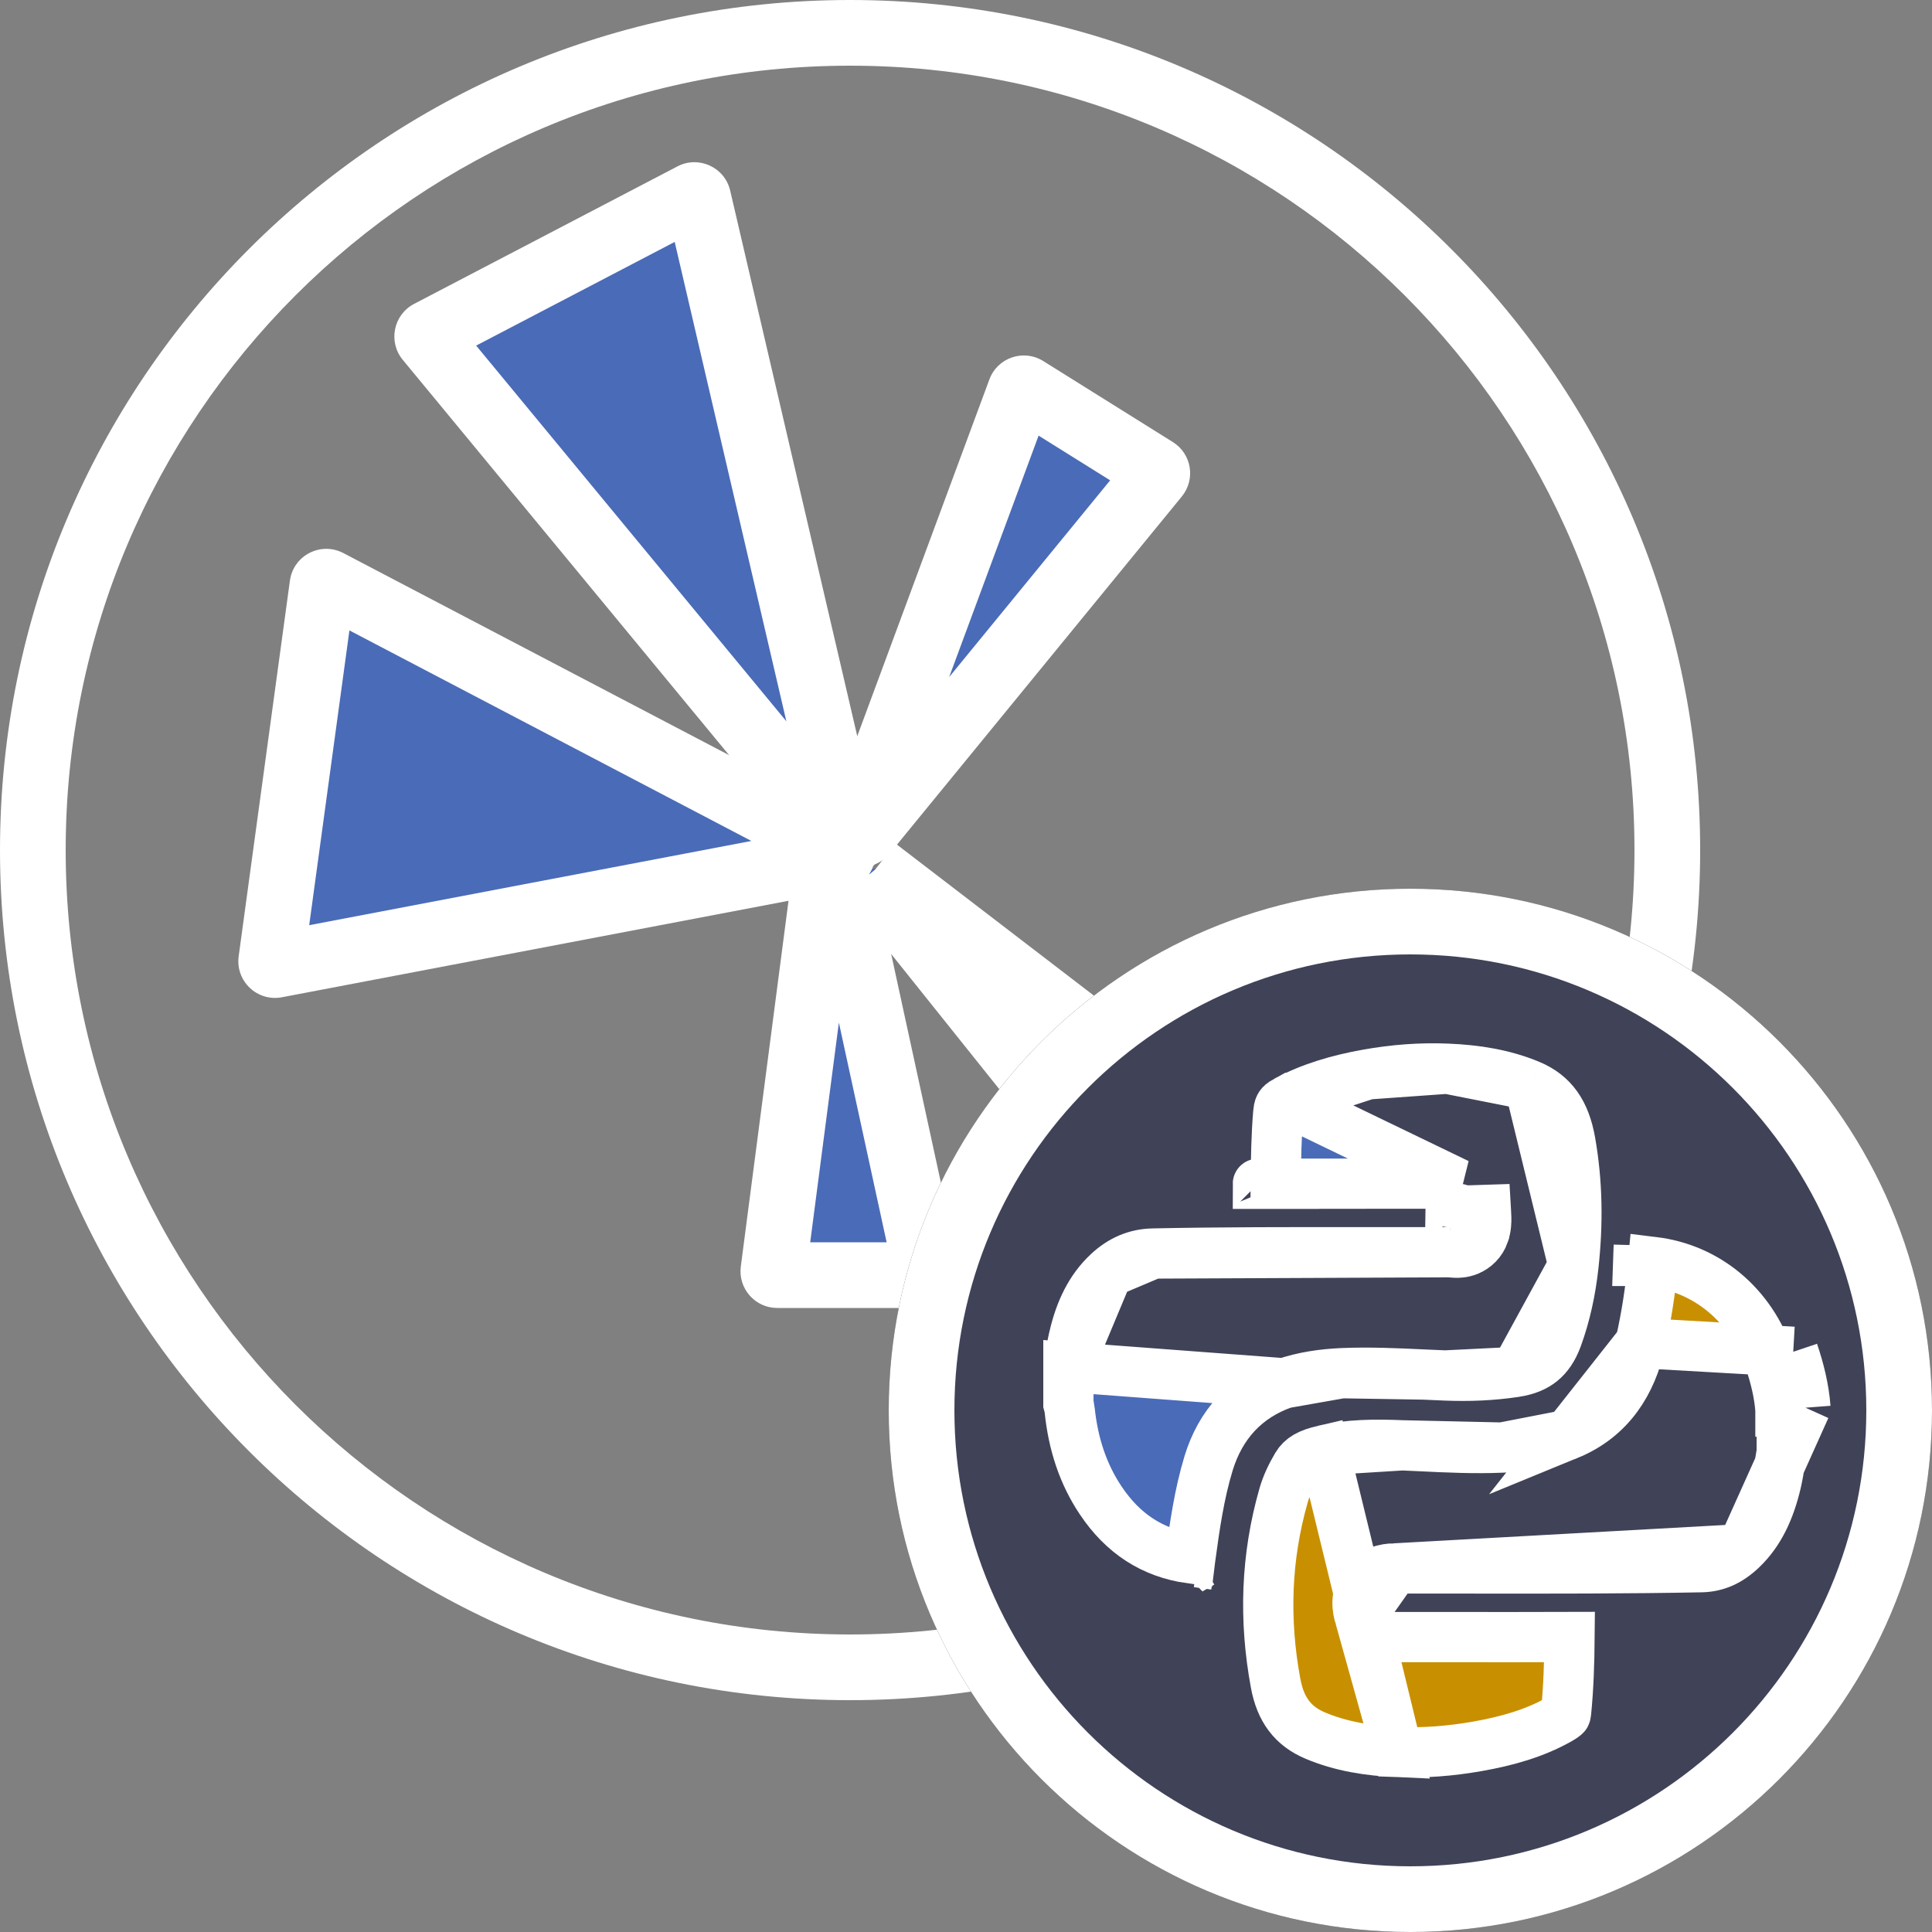 <svg width="50" height="50" viewBox="0 0 50 50" fill="none" xmlns="http://www.w3.org/2000/svg">
<rect x="0" y="0" width="50" height="50" fill="#808080" stroke="none"/>
<g clip-path="url(#clip0_2104_3496)">
<path fill-rule="evenodd" clip-rule="evenodd" d="M22 42.3C33.211 42.3 42.3 33.211 42.3 22C42.3 10.789 33.211 1.7 22 1.7C10.789 1.7 1.7 10.789 1.7 22C1.7 33.211 10.789 42.3 22 42.3ZM22 44C34.15 44 44 34.15 44 22C44 9.85 34.15 0 22 0C9.85 0 0 9.85 0 22C0 34.15 9.85 44 22 44Z" fill="white"/>
<path d="M26.402 10.115L22.208 21.439C22.169 21.544 22.308 21.624 22.379 21.537L29.928 12.31C29.966 12.264 29.955 12.194 29.904 12.162L26.549 10.065C26.495 10.031 26.424 10.056 26.402 10.115Z" fill="#4A6BB7"/>
<path fill-rule="evenodd" clip-rule="evenodd" d="M26.879 11.274L24.564 17.523L28.731 12.431L26.879 11.274ZM25.605 9.82C25.814 9.255 26.488 9.025 26.999 9.344L30.354 11.441C30.84 11.745 30.948 12.405 30.586 12.848L29.928 12.31L30.586 12.848L23.037 22.075L22.379 21.537L23.037 22.075C22.358 22.905 21.038 22.149 21.411 21.143L25.605 9.82Z" fill="white"/>
<path d="M23.973 32.879L21.622 22.063C21.598 21.953 21.44 21.96 21.425 22.071L20.015 32.887C20.007 32.947 20.053 33 20.114 33H23.876C23.939 33 23.987 32.941 23.973 32.879Z" fill="#4A6BB7"/>
<path fill-rule="evenodd" clip-rule="evenodd" d="M20.583 21.961C20.721 20.904 22.227 20.841 22.453 21.882L24.805 32.698C24.933 33.29 24.482 33.85 23.876 33.85H20.114C19.541 33.85 19.098 33.346 19.172 32.777L20.583 21.961ZM21.71 26.465L20.968 32.15H22.946L21.71 26.465Z" fill="white"/>
<path d="M18.069 5.126L21.903 21.585C21.927 21.688 21.796 21.753 21.729 21.672L11.079 8.771C11.038 8.722 11.053 8.648 11.109 8.619L17.926 5.06C17.983 5.029 18.054 5.062 18.069 5.126Z" fill="#4A6BB7"/>
<path fill-rule="evenodd" clip-rule="evenodd" d="M17.532 4.306C18.083 4.019 18.756 4.328 18.897 4.933L18.076 5.124L18.897 4.933L22.731 21.392C22.959 22.37 21.712 22.987 21.073 22.213L10.423 9.312C10.039 8.846 10.181 8.145 10.716 7.865L10.716 7.865L17.532 4.306ZM17.461 6.261L12.323 8.944L20.351 18.667L17.461 6.261Z" fill="white"/>
<path d="M33.124 35.906L22.514 22.642C22.44 22.55 22.559 22.429 22.653 22.5L35.916 32.669C35.962 32.704 35.968 32.77 35.931 32.813L33.279 35.908C33.238 35.956 33.164 35.955 33.124 35.906Z" fill="#4A6BB7"/>
<path fill-rule="evenodd" clip-rule="evenodd" d="M27.031 26.928L33.223 34.668L34.77 32.862L27.031 26.928ZM35.398 33.343C35.399 33.343 35.399 33.343 35.399 33.344L35.855 32.748L35.399 33.344L35.398 33.343ZM33.788 35.374L33.788 35.375L33.203 35.843L33.788 35.375C33.788 35.374 33.788 35.374 33.788 35.374ZM21.85 23.173C21.149 22.297 22.279 21.143 23.17 21.826L22.653 22.5M23.17 21.826L36.433 31.994C36.866 32.326 36.931 32.953 36.577 33.367L33.924 36.462C33.924 36.462 33.924 36.462 33.924 36.462C33.536 36.914 32.833 36.902 32.461 36.437L21.85 23.173" fill="white"/>
<path d="M8.49 15.066L21.746 22.01C21.829 22.054 21.811 22.179 21.718 22.197L7.136 24.974C7.069 24.987 7.009 24.93 7.019 24.862L8.344 15.141C8.353 15.072 8.428 15.034 8.49 15.066Z" fill="#4A6BB7"/>
<path fill-rule="evenodd" clip-rule="evenodd" d="M7.503 15.026C7.592 14.374 8.301 14.008 8.885 14.313L22.141 21.257C22.938 21.674 22.762 22.863 21.878 23.032L7.296 25.809L7.137 24.974L7.296 25.809C6.658 25.93 6.089 25.391 6.177 24.747L7.503 15.026ZM9.043 16.315L8.002 23.944L19.446 21.764L9.043 16.315Z" fill="white"/>
<path d="M50 36.5C50 43.956 43.956 50 36.5 50C29.044 50 23 43.956 23 36.5C23 29.044 29.044 23 36.5 23C43.956 23 50 29.044 50 36.5Z" fill="#404258"/>
<path fill-rule="evenodd" clip-rule="evenodd" d="M36.5 48.3C43.017 48.3 48.3 43.017 48.3 36.5C48.3 29.983 43.017 24.7 36.5 24.7C29.983 24.7 24.7 29.983 24.7 36.5C24.7 43.017 29.983 48.3 36.5 48.3ZM36.5 50C43.956 50 50 43.956 50 36.5C50 29.044 43.956 23 36.5 23C29.044 23 23 29.044 23 36.5C23 43.956 29.044 50 36.5 50Z" fill="white"/>
<path d="M45.078 40.093L45.078 40.093C45.538 39.652 45.802 39.073 45.968 38.37C46.009 38.191 46.037 38.023 46.068 37.833C46.081 37.754 46.095 37.671 46.111 37.582V36.656C46.097 36.611 46.082 36.55 46.077 36.48M45.078 40.093L46.725 36.431M45.078 40.093C44.76 40.398 44.42 40.552 44.03 40.559C42.099 40.596 40.171 40.594 38.236 40.592C37.522 40.591 36.808 40.59 36.092 40.591M45.078 40.093L36.092 40.591M46.077 36.48C46.077 36.48 46.077 36.479 46.077 36.479L46.725 36.431M46.077 36.48C46.077 36.48 46.077 36.481 46.077 36.481L46.725 36.431M46.077 36.48C46.044 36.054 45.941 35.63 45.793 35.191M46.725 36.431C46.687 35.933 46.567 35.454 46.409 34.984M45.793 35.191C45.793 35.191 45.793 35.191 45.793 35.191L46.409 34.984M45.793 35.191L46.409 34.984M45.793 35.191C45.312 33.761 44.168 32.827 42.783 32.659C42.717 33.361 42.612 34.062 42.454 34.758L46.409 34.984M36.167 45.343C36.855 45.371 37.545 45.317 38.235 45.195L38.235 45.195C39.002 45.06 39.707 44.86 40.342 44.504L40.342 44.504C40.461 44.437 40.498 44.403 40.513 44.387C40.517 44.382 40.518 44.38 40.519 44.377C40.52 44.374 40.526 44.359 40.529 44.325L40.529 44.325C40.594 43.68 40.614 43.03 40.62 42.366C39.737 42.369 38.855 42.368 37.975 42.368C37.661 42.368 37.348 42.368 37.035 42.368C36.956 42.368 36.876 42.368 36.797 42.368C36.521 42.368 36.243 42.368 35.966 42.367C35.962 42.367 35.957 42.367 35.95 42.367L35.949 42.367C35.924 42.369 35.845 42.373 35.752 42.355C35.646 42.335 35.516 42.286 35.4 42.179C35.288 42.077 35.228 41.958 35.196 41.861L36.167 45.343ZM36.167 45.343C35.408 45.311 34.702 45.195 34.044 44.919C33.459 44.674 33.138 44.242 33.013 43.562L33.013 43.562C32.708 41.917 32.762 40.3 33.219 38.702L33.219 38.702C33.293 38.442 33.411 38.19 33.564 37.931C33.681 37.733 33.872 37.621 34.263 37.531L36.167 45.343ZM36.092 40.591C35.854 40.592 35.501 40.662 35.282 40.988C35.07 41.301 35.124 41.647 35.196 41.861L36.092 40.591ZM36.293 37.405L36.293 37.405C35.567 37.374 34.902 37.382 34.263 37.531L36.293 37.405ZM36.293 37.405C36.452 37.412 36.614 37.42 36.778 37.427C37.454 37.46 38.167 37.494 38.875 37.463L38.875 37.463M36.293 37.405L38.875 37.463M38.875 37.463C39.418 37.44 40.005 37.366 40.581 37.131M38.875 37.463L40.581 37.131M40.581 37.131C41.687 36.678 42.225 35.772 42.454 34.758L40.581 37.131ZM42.411 32.233L42.404 32.632C42.402 32.632 42.4 32.632 42.399 32.632C42.397 32.632 42.397 32.632 42.397 32.632L42.411 32.233ZM41.076 42.364C41.076 42.364 41.075 42.364 41.073 42.364L41.076 42.364ZM40.622 41.917C40.622 41.915 40.622 41.914 40.622 41.914L40.622 41.917Z" fill="#C89000" stroke="white" stroke-width="1.3"/>
<path d="M27.65 35.38C27.665 35.294 27.679 35.212 27.692 35.135C27.723 34.949 27.751 34.784 27.792 34.609L27.792 34.608C27.951 33.923 28.217 33.362 28.672 32.936L27.65 35.38ZM27.65 35.38V35.382V35.385V35.387V35.389V35.391V35.393V35.395V35.397V35.4V35.402V35.404V35.406V35.408V35.41V35.412V35.414V35.417V35.419V35.421V35.423V35.425V35.427V35.43V35.432V35.434V35.436V35.438V35.44V35.442V35.445V35.447V35.449V35.451V35.453V35.455V35.458V35.46V35.462V35.464V35.466V35.468V35.47V35.472V35.475V35.477V35.479V35.481V35.483V35.485V35.487V35.49V35.492V35.494V35.496V35.498V35.5V35.503V35.505V35.507V35.509V35.511V35.513V35.516V35.518V35.52V35.522V35.524V35.526V35.528V35.531V35.533V35.535V35.537V35.539V35.541V35.543V35.545V35.548V35.55V35.552V35.554V35.556V35.558V35.56V35.563V35.565V35.567V35.569V35.571V35.573V35.576V35.578V35.58V35.582V35.584V35.586V35.589V35.591V35.593V35.595V35.597V35.599V35.601V35.603V35.606V35.608V35.61V35.612V35.614V35.616V35.618V35.621V35.623V35.625V35.627V35.629V35.631V35.633V35.636V35.638V35.64V35.642V35.644V35.646V35.649V35.651V35.653V35.655V35.657V35.659V35.661V35.664V35.666V35.668V35.67V35.672V35.674V35.676V35.679V35.681V35.683V35.685V35.687V35.689V35.691V35.694V35.696V35.698V35.7V35.702V35.704V35.706V35.709V35.711V35.713V35.715V35.717V35.719V35.722V35.724V35.726V35.728V35.73V35.732V35.734V35.737V35.739V35.741V35.743V35.745V35.747V35.749V35.752V35.754V35.756V35.758V35.76V35.762V35.764V35.767V35.769V35.771V35.773V35.775V35.777V35.779V35.782V35.784V35.786V35.788V35.79V35.792V35.794V35.797V35.799V35.801V35.803V35.805V35.807V35.81V35.812V35.814V35.816V35.818V35.82V35.822V35.825V35.827V35.829V35.831V35.833V35.835V35.837V35.84V35.842V35.844V35.846V35.848V35.85V35.852V35.855V35.857V35.859V35.861V35.863V35.865V35.867V35.87V35.872V35.874V35.876V35.878V35.88V35.883V35.885V35.887V35.889V35.891V35.893V35.895V35.898V35.9V35.902V35.904V35.906V35.908V35.91V35.913V35.915V35.917V35.919V35.921V35.923V35.925V35.928V35.93V35.932V35.934V35.936V35.938V35.941V35.943V35.945V35.947V35.949V35.951V35.953V35.956V35.958V35.96V35.962V35.964V35.966V35.968V35.971V35.973V35.975V35.977V35.979V35.981V35.983V35.986V35.988V35.99V35.992V35.994V35.996V35.998V36.001V36.003V36.005V36.007V36.009V36.011V36.014V36.016V36.018V36.02V36.022V36.024V36.026V36.029V36.031V36.033V36.035V36.037V36.039V36.041V36.044V36.046V36.048V36.05V36.052V36.054V36.056V36.059V36.061V36.063V36.065V36.067V36.069V36.072V36.074V36.076V36.078V36.08V36.082V36.084V36.087V36.089V36.091V36.093V36.095V36.097V36.099V36.102V36.104V36.106V36.108V36.11V36.112V36.114V36.117V36.119V36.121V36.123V36.125V36.127V36.129V36.132V36.134V36.136V36.138V36.14V36.142V36.145V36.147V36.149V36.151V36.153V36.155V36.157V36.16V36.162V36.164V36.166V36.168V36.17V36.172V36.175V36.177V36.179V36.181V36.183V36.185V36.187V36.19V36.192V36.194V36.196V36.198V36.2V36.202V36.205V36.207V36.209V36.211V36.213V36.215V36.218V36.22V36.222V36.224V36.226V36.228V36.23V36.233V36.235V36.237V36.239V36.241V36.243V36.245V36.248V36.25V36.252V36.254V36.256V36.258V36.26V36.263V36.265V36.267V36.269V36.271V36.273V36.275V36.278V36.28V36.282V36.284V36.286V36.288V36.291V36.293V36.295V36.297V36.299V36.301V36.303V36.306V36.308V36.31V36.312V36.314V36.316V36.318V36.321V36.323V36.325V36.327V36.329V36.329C27.661 36.367 27.676 36.429 27.684 36.502L27.684 36.504C27.774 37.361 28.024 38.139 28.483 38.826C29.062 39.694 29.825 40.189 30.804 40.33C30.807 40.305 30.811 40.279 30.814 40.253C30.921 39.49 31.035 38.668 31.279 37.867L31.279 37.867C31.582 36.878 32.226 36.148 33.237 35.8L27.65 35.38ZM29.841 32.441L29.841 32.441C29.398 32.45 29.016 32.614 28.672 32.935L29.841 32.441ZM29.841 32.441C31.629 32.404 33.413 32.406 35.205 32.408C35.976 32.409 36.749 32.409 37.524 32.407M29.841 32.441L37.524 32.407M37.524 32.407C37.526 32.407 37.528 32.407 37.531 32.408C37.532 32.408 37.533 32.408 37.535 32.408C37.556 32.411 37.611 32.419 37.667 32.42C37.724 32.422 37.855 32.423 38 32.364C38.178 32.291 38.335 32.144 38.408 31.932L38.408 31.931C38.465 31.763 38.467 31.607 38.464 31.514C38.463 31.466 38.46 31.42 38.458 31.389L38.458 31.387C38.455 31.351 38.454 31.33 38.453 31.312C38.453 31.312 38.453 31.312 38.453 31.312L37.803 31.333M37.524 32.407L37.542 31.283C37.543 31.283 37.544 31.283 37.544 31.283C37.549 31.283 37.554 31.283 37.56 31.283C37.57 31.283 37.58 31.283 37.591 31.283C37.632 31.282 37.673 31.282 37.714 31.283C37.717 31.284 37.72 31.284 37.723 31.284C37.76 31.284 37.802 31.284 37.803 31.333M37.803 31.333C37.804 31.364 37.807 31.396 37.809 31.429C37.816 31.53 37.823 31.632 37.793 31.721L37.803 31.333ZM37.455 27.658L37.455 27.658C36.766 27.629 36.077 27.682 35.39 27.805L37.455 27.658ZM37.455 27.658C38.213 27.689 38.92 27.804 39.581 28.078L39.581 28.078M37.455 27.658L39.581 28.078M39.581 28.078C40.191 28.331 40.506 28.795 40.639 29.541C40.827 30.6 40.84 31.667 40.721 32.753L40.721 32.753M39.581 28.078L40.721 32.753M40.721 32.753C40.65 33.399 40.518 34.018 40.301 34.616C40.193 34.912 40.053 35.104 39.895 35.233C39.737 35.363 39.523 35.46 39.217 35.507L39.216 35.507M40.721 32.753L39.216 35.507M39.216 35.507C38.619 35.598 38.017 35.622 37.401 35.597L37.401 35.597M39.216 35.507L37.401 35.597M37.401 35.597C37.22 35.59 37.035 35.581 36.848 35.573M37.401 35.597L36.848 35.573M36.848 35.573C36.162 35.541 35.44 35.507 34.724 35.538L36.848 35.573ZM30.794 40.623C30.816 40.587 30.848 40.544 30.892 40.503C30.926 40.473 30.959 40.45 30.991 40.431L31.1 40.447L31.1 40.447L31.437 40.494L31.1 40.446L31.1 40.446L30.794 40.623ZM37.725 30.634C37.676 30.632 37.626 30.633 37.586 30.633C37.577 30.633 37.568 30.633 37.56 30.633C37.203 30.633 36.847 30.633 36.49 30.632C35.333 30.632 34.175 30.632 33.016 30.635C33.022 30.002 33.03 29.395 33.082 28.787L33.082 28.786C33.092 28.674 33.117 28.629 33.131 28.609C33.146 28.587 33.182 28.546 33.285 28.49L37.725 30.634ZM32.554 30.637C32.554 30.636 32.556 30.636 32.557 30.637L32.554 30.637ZM33.012 31.093C33.012 31.095 33.012 31.096 33.012 31.096L33.012 31.093ZM33.285 28.49C33.93 28.145 34.633 27.94 35.39 27.805L33.285 28.49ZM34.724 35.538C34.242 35.56 33.738 35.628 33.237 35.8L34.724 35.538Z" fill="#4A6BB7" stroke="white" stroke-width="1.3"/>
</g>
<defs>
<clipPath id="clip0_2104_3496">
<rect width="50" height="50" fill="white"/>
</clipPath>
</defs>
</svg>
